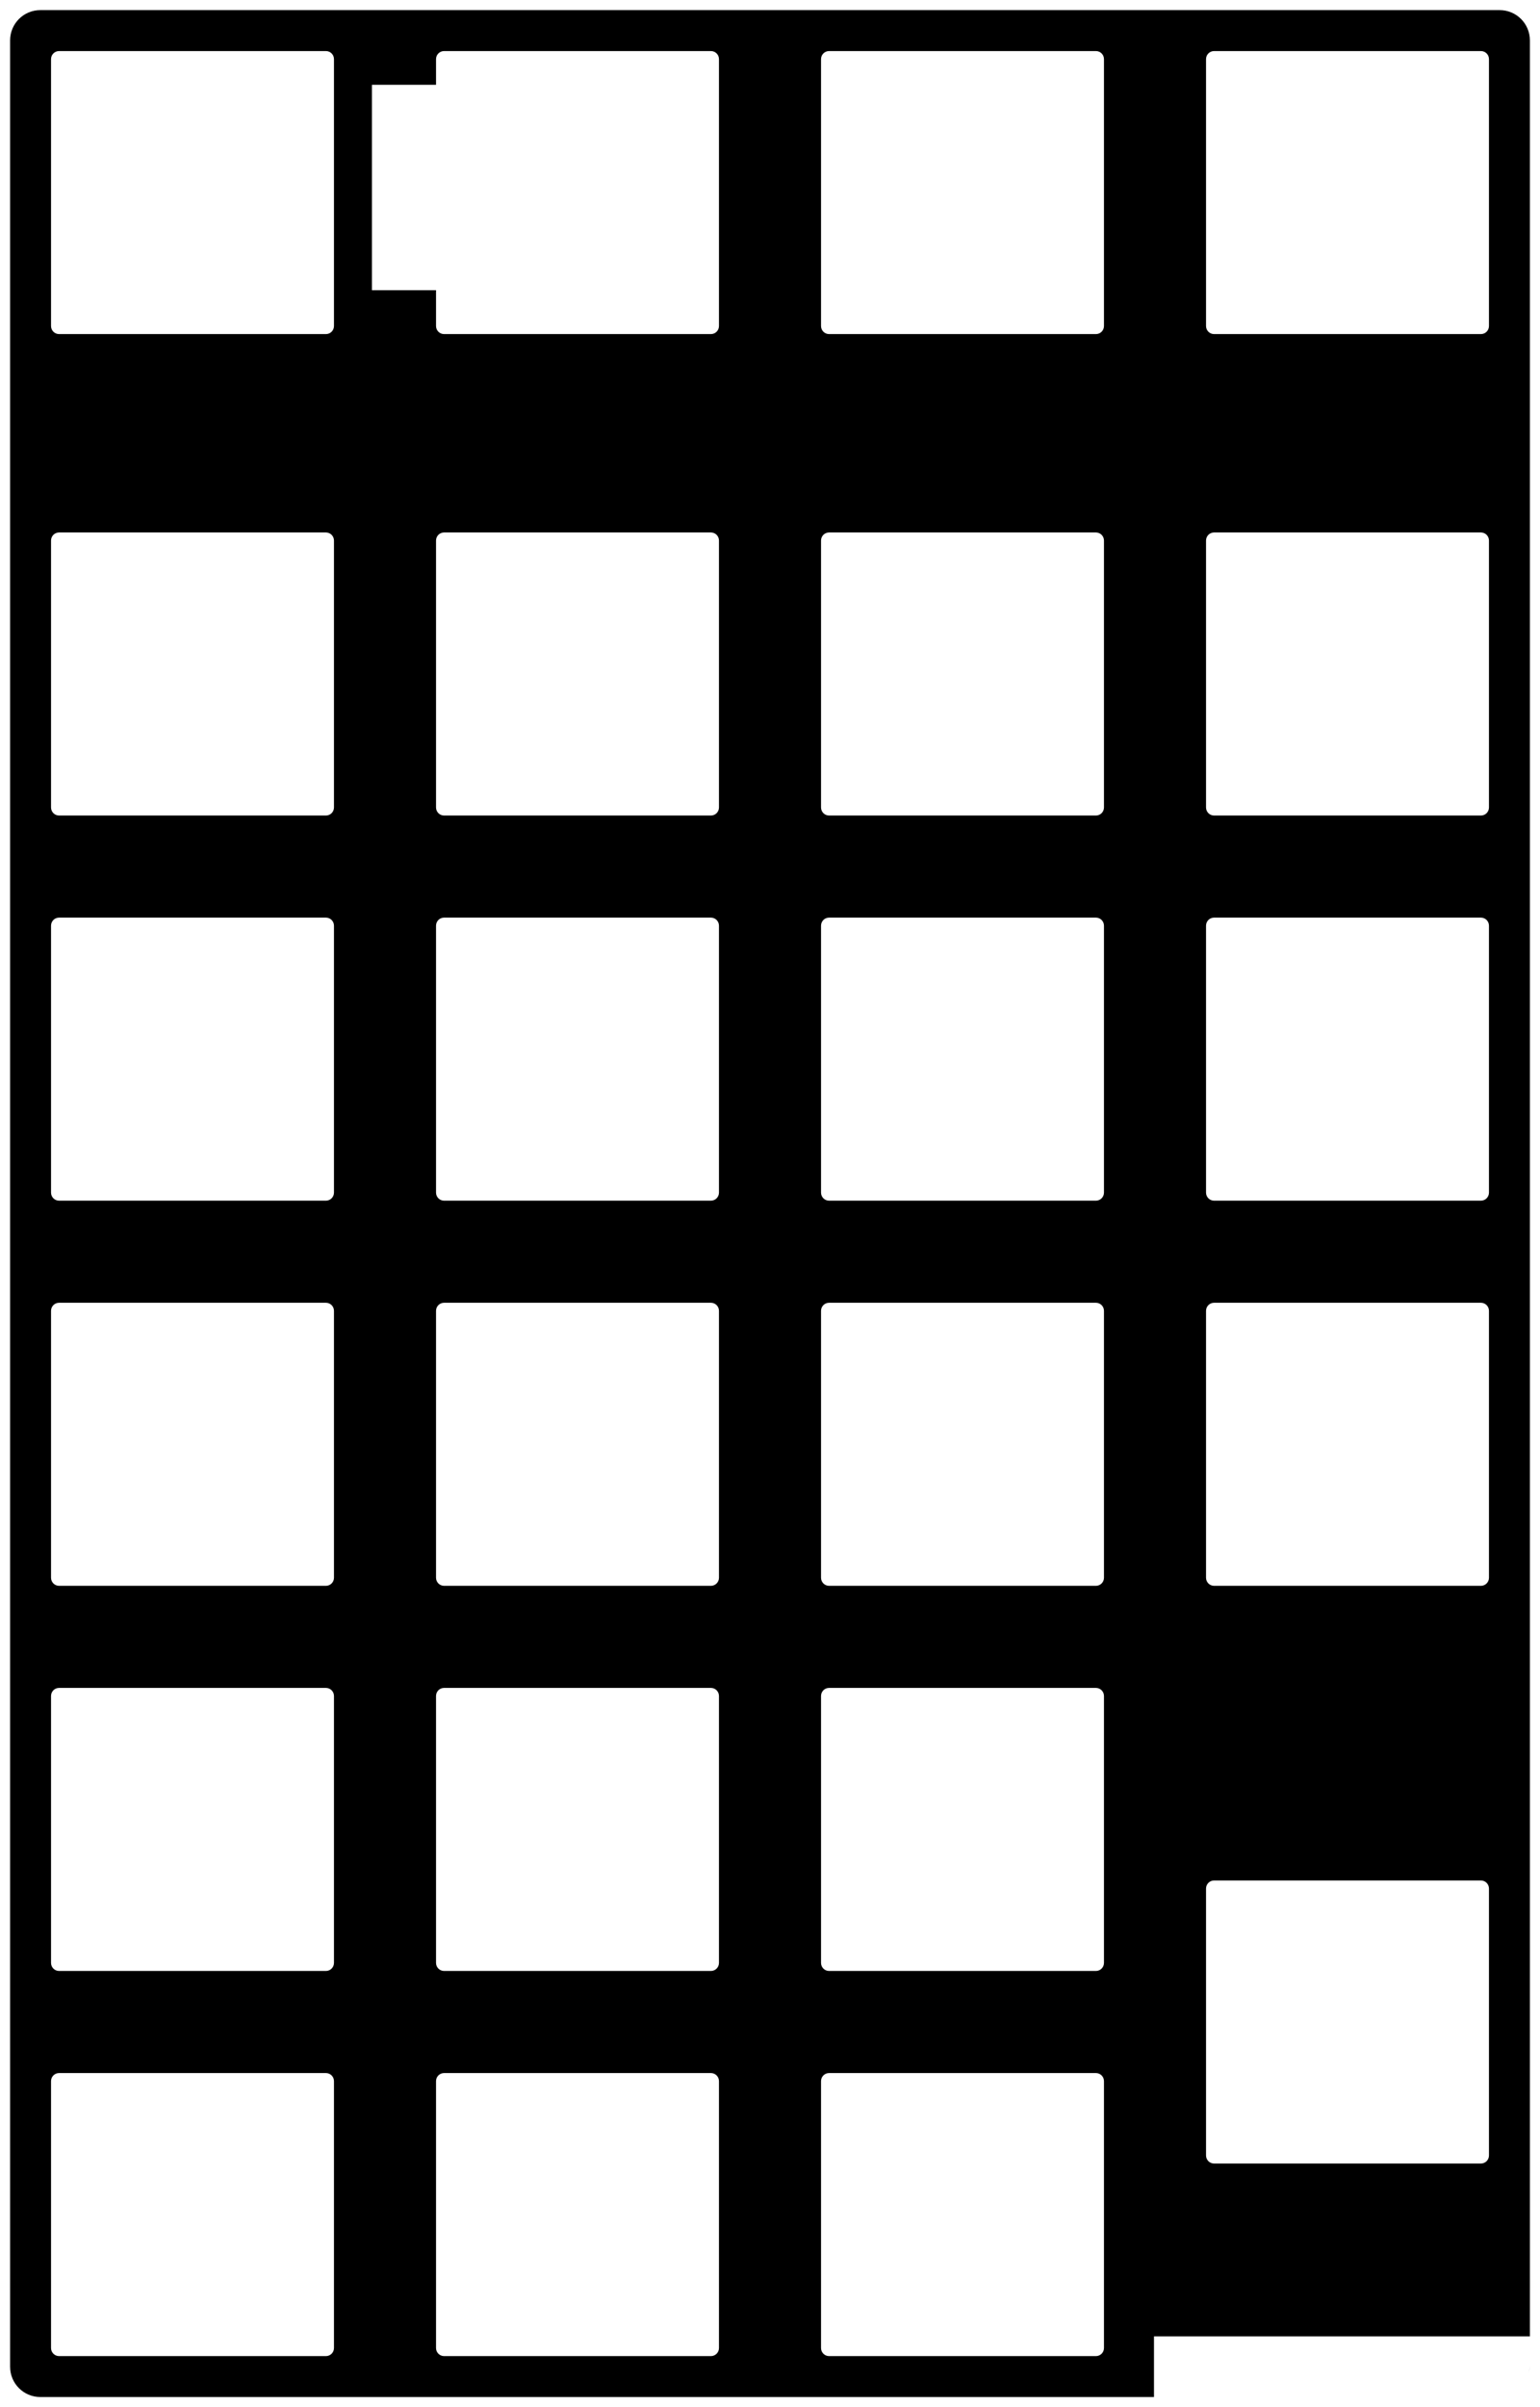 <?xml version="1.0" encoding="UTF-8" standalone="no"?>
<svg
   version="1.1"
   width="76.2mm"
   height="119.062mm"
   viewBox="0 0 76.2 119.062"
   id="svg641"
   sodipodi:docname="pattern-mask.svg"
   inkscape:version="1.4 (e7c3feb100, 2024-10-09)"
   xmlns:inkscape="http://www.inkscape.org/namespaces/inkscape"
   xmlns:sodipodi="http://sodipodi.sourceforge.net/DTD/sodipodi-0.dtd"
   xmlns="http://www.w3.org/2000/svg"
   xmlns:svg="http://www.w3.org/2000/svg"
   xmlns:rdf="http://www.w3.org/1999/02/22-rdf-syntax-ns#"
   xmlns:cc="http://creativecommons.org/ns#"
   xmlns:dc="http://purl.org/dc/elements/1.1/">
  <defs
     id="defs641" />
  <sodipodi:namedview
     id="namedview641"
     pagecolor="#ffffff"
     bordercolor="#000000"
     borderopacity="0.25"
     inkscape:showpageshadow="2"
     inkscape:pageopacity="0.0"
     inkscape:pagecheckerboard="0"
     inkscape:deskcolor="#d1d1d1"
     inkscape:document-units="mm"
     inkscape:zoom="1.4142136"
     inkscape:cx="-157.33126"
     inkscape:cy="327.74399"
     inkscape:window-width="2544"
     inkscape:window-height="1356"
     inkscape:window-x="0"
     inkscape:window-y="0"
     inkscape:window-maximized="0"
     inkscape:current-layer="svg641" />
  <title
     id="title1">SVG Image created as lk23m-brd.svg date 2025/01/17 01:31:16 </title>
  <desc
     id="desc1">Image generated by PCBNEW </desc>
  <path
     id="rect642"
     style="fill:#000000;stroke:none;stroke-width:0;stroke-linecap:round;stroke-linejoin:round;stroke-opacity:1;fill-opacity:1;stroke-dasharray:none"
     d="M 2 0.5 C 1.169 0.5 0.5 1.169 0.5 2 L 0.5 117.062 C 0.5 117.893 1.169 118.562 2 118.562 L 57.1 118.562 L 57.1 115.562 L 60.1 115.562 L 75.7 115.562 L 75.7 2 C 75.7 1.169 75.031 0.5 74.2 0.5 L 2 0.5 z M 57.1 118.562 L 57.1 118.562 L 60.1 118.562 L 74.2 118.562 C 74.406 118.562 74.601 118.52 74.779 118.445 C 74.601 118.52 74.406 118.562 74.2 118.562 L 57.1 118.562 z M 74.779 118.445 C 74.879 118.404 74.957 118.331 75.044 118.27 C 74.957 118.331 74.879 118.404 74.779 118.445 z M 75.044 118.27 C 75.113 118.222 75.192 118.189 75.251 118.13 C 75.192 118.189 75.113 118.222 75.044 118.27 z M 75.251 118.13 C 75.339 118.044 75.397 117.933 75.461 117.827 C 75.397 117.933 75.339 118.044 75.251 118.13 z M 75.461 117.827 C 75.496 117.77 75.546 117.724 75.573 117.662 C 75.546 117.724 75.496 117.77 75.461 117.827 z M 75.573 117.662 C 75.615 117.564 75.622 117.451 75.643 117.343 C 75.622 117.451 75.615 117.564 75.573 117.662 z M 75.643 117.343 C 75.66 117.26 75.696 117.184 75.698 117.097 L 75.7 117.095 L 75.7 117.063 C 75.7 117.162 75.662 117.249 75.643 117.343 z M 2.925 2.525 L 16.125 2.525 C 16.347 2.525 16.525 2.703 16.525 2.925 L 16.525 16.125 C 16.525 16.347 16.347 16.525 16.125 16.525 L 2.925 16.525 C 2.703 16.525 2.525 16.347 2.525 16.125 L 2.525 2.925 C 2.525 2.703 2.703 2.525 2.925 2.525 z M 21.975 2.525 L 35.175 2.525 C 35.397 2.525 35.575 2.703 35.575 2.925 L 35.575 16.125 C 35.575 16.347 35.397 16.525 35.175 16.525 L 21.975 16.525 C 21.753 16.525 21.575 16.347 21.575 16.125 L 21.575 14.355 L 18.403 14.355 L 18.403 11.815 L 18.403 9.275 L 18.403 6.735 L 18.403 4.195 L 21.575 4.195 L 21.575 2.925 C 21.575 2.703 21.753 2.525 21.975 2.525 z M 41.025 2.525 L 54.225 2.525 C 54.447 2.525 54.625 2.703 54.625 2.925 L 54.625 16.125 C 54.625 16.347 54.447 16.525 54.225 16.525 L 41.025 16.525 C 40.803 16.525 40.625 16.347 40.625 16.125 L 40.625 2.925 C 40.625 2.703 40.803 2.525 41.025 2.525 z M 60.075 2.525 L 73.275 2.525 C 73.497 2.525 73.675 2.703 73.675 2.925 L 73.675 16.125 C 73.675 16.347 73.497 16.525 73.275 16.525 L 60.075 16.525 C 59.853 16.525 59.675 16.347 59.675 16.125 L 59.675 2.925 C 59.675 2.703 59.853 2.525 60.075 2.525 z M 2.925 26.337 L 16.125 26.337 C 16.347 26.337 16.525 26.516 16.525 26.737 L 16.525 39.938 C 16.525 40.159 16.347 40.338 16.125 40.338 L 2.925 40.338 C 2.703 40.338 2.525 40.159 2.525 39.938 L 2.525 26.737 C 2.525 26.516 2.703 26.337 2.925 26.337 z M 21.975 26.337 L 35.175 26.337 C 35.397 26.337 35.575 26.516 35.575 26.737 L 35.575 39.938 C 35.575 40.159 35.397 40.338 35.175 40.338 L 21.975 40.338 C 21.753 40.338 21.575 40.159 21.575 39.938 L 21.575 26.737 C 21.575 26.516 21.753 26.337 21.975 26.337 z M 41.025 26.337 L 54.225 26.337 C 54.447 26.337 54.625 26.516 54.625 26.737 L 54.625 39.938 C 54.625 40.159 54.447 40.338 54.225 40.338 L 41.025 40.338 C 40.803 40.338 40.625 40.159 40.625 39.938 L 40.625 26.737 C 40.625 26.516 40.803 26.337 41.025 26.337 z M 60.075 26.337 L 73.275 26.337 C 73.497 26.337 73.675 26.516 73.675 26.737 L 73.675 39.938 C 73.675 40.159 73.497 40.338 73.275 40.338 L 60.075 40.338 C 59.853 40.338 59.675 40.159 59.675 39.938 L 59.675 26.737 C 59.675 26.516 59.853 26.337 60.075 26.337 z M 2.925 45.387 L 16.125 45.387 C 16.347 45.387 16.525 45.566 16.525 45.787 L 16.525 58.988 C 16.525 59.209 16.347 59.388 16.125 59.388 L 2.925 59.388 C 2.703 59.388 2.525 59.209 2.525 58.988 L 2.525 45.787 C 2.525 45.566 2.703 45.387 2.925 45.387 z M 21.975 45.387 L 35.175 45.387 C 35.397 45.387 35.575 45.566 35.575 45.787 L 35.575 58.988 C 35.575 59.209 35.397 59.388 35.175 59.388 L 21.975 59.388 C 21.753 59.388 21.575 59.209 21.575 58.988 L 21.575 45.787 C 21.575 45.566 21.753 45.387 21.975 45.387 z M 41.025 45.387 L 54.225 45.387 C 54.447 45.387 54.625 45.566 54.625 45.787 L 54.625 58.988 C 54.625 59.209 54.447 59.388 54.225 59.388 L 41.025 59.388 C 40.803 59.388 40.625 59.209 40.625 58.988 L 40.625 45.787 C 40.625 45.566 40.803 45.387 41.025 45.387 z M 60.075 45.387 L 73.275 45.387 C 73.497 45.387 73.675 45.566 73.675 45.787 L 73.675 58.988 C 73.675 59.209 73.497 59.388 73.275 59.388 L 60.075 59.388 C 59.853 59.388 59.675 59.209 59.675 58.988 L 59.675 45.787 C 59.675 45.566 59.853 45.387 60.075 45.387 z M 2.925 64.437 L 16.125 64.437 C 16.347 64.437 16.525 64.616 16.525 64.837 L 16.525 78.038 C 16.525 78.259 16.347 78.438 16.125 78.438 L 2.925 78.438 C 2.703 78.438 2.525 78.259 2.525 78.038 L 2.525 64.837 C 2.525 64.616 2.703 64.437 2.925 64.437 z M 21.975 64.437 L 35.175 64.437 C 35.397 64.437 35.575 64.616 35.575 64.837 L 35.575 78.038 C 35.575 78.259 35.397 78.438 35.175 78.438 L 21.975 78.438 C 21.753 78.438 21.575 78.259 21.575 78.038 L 21.575 64.837 C 21.575 64.616 21.753 64.437 21.975 64.437 z M 41.025 64.437 L 54.225 64.437 C 54.447 64.437 54.625 64.616 54.625 64.837 L 54.625 78.038 C 54.625 78.259 54.447 78.438 54.225 78.438 L 41.025 78.438 C 40.803 78.438 40.625 78.259 40.625 78.038 L 40.625 64.837 C 40.625 64.616 40.803 64.437 41.025 64.437 z M 60.075 64.437 L 73.275 64.437 C 73.497 64.437 73.675 64.616 73.675 64.837 L 73.675 78.038 C 73.675 78.259 73.497 78.438 73.275 78.438 L 60.075 78.438 C 59.853 78.438 59.675 78.259 59.675 78.038 L 59.675 64.837 C 59.675 64.616 59.853 64.437 60.075 64.437 z M 2.925 83.487 L 16.125 83.487 C 16.347 83.487 16.525 83.666 16.525 83.887 L 16.525 97.088 C 16.525 97.309 16.347 97.488 16.125 97.488 L 2.925 97.488 C 2.703 97.488 2.525 97.309 2.525 97.088 L 2.525 83.887 C 2.525 83.666 2.703 83.487 2.925 83.487 z M 21.975 83.487 L 35.175 83.487 C 35.397 83.487 35.575 83.666 35.575 83.887 L 35.575 97.088 C 35.575 97.309 35.397 97.488 35.175 97.488 L 21.975 97.488 C 21.753 97.488 21.575 97.309 21.575 97.088 L 21.575 83.887 C 21.575 83.666 21.753 83.487 21.975 83.487 z M 41.025 83.487 L 54.225 83.487 C 54.447 83.487 54.625 83.666 54.625 83.887 L 54.625 97.088 C 54.625 97.309 54.447 97.488 54.225 97.488 L 41.025 97.488 C 40.803 97.488 40.625 97.309 40.625 97.088 L 40.625 83.887 C 40.625 83.666 40.803 83.487 41.025 83.487 z M 60.075 93.012 L 73.275 93.012 C 73.497 93.012 73.675 93.191 73.675 93.412 L 73.675 106.613 C 73.675 106.834 73.497 107.013 73.275 107.013 L 60.075 107.013 C 59.853 107.013 59.675 106.834 59.675 106.613 L 59.675 93.412 C 59.675 93.191 59.853 93.012 60.075 93.012 z M 2.925 102.537 L 16.125 102.537 C 16.347 102.537 16.525 102.716 16.525 102.937 L 16.525 116.138 C 16.525 116.359 16.347 116.538 16.125 116.538 L 2.925 116.538 C 2.703 116.538 2.525 116.359 2.525 116.138 L 2.525 102.937 C 2.525 102.716 2.703 102.537 2.925 102.537 z M 21.975 102.537 L 35.175 102.537 C 35.397 102.537 35.575 102.716 35.575 102.937 L 35.575 116.138 C 35.575 116.359 35.397 116.538 35.175 116.538 L 21.975 116.538 C 21.753 116.538 21.575 116.359 21.575 116.138 L 21.575 102.937 C 21.575 102.716 21.753 102.537 21.975 102.537 z M 41.025 102.537 L 54.225 102.537 C 54.447 102.537 54.625 102.716 54.625 102.937 L 54.625 116.138 C 54.625 116.359 54.447 116.538 54.225 116.538 L 41.025 116.538 C 40.803 116.538 40.625 116.359 40.625 116.138 L 40.625 102.937 C 40.625 102.716 40.803 102.537 41.025 102.537 z " />
</svg>
